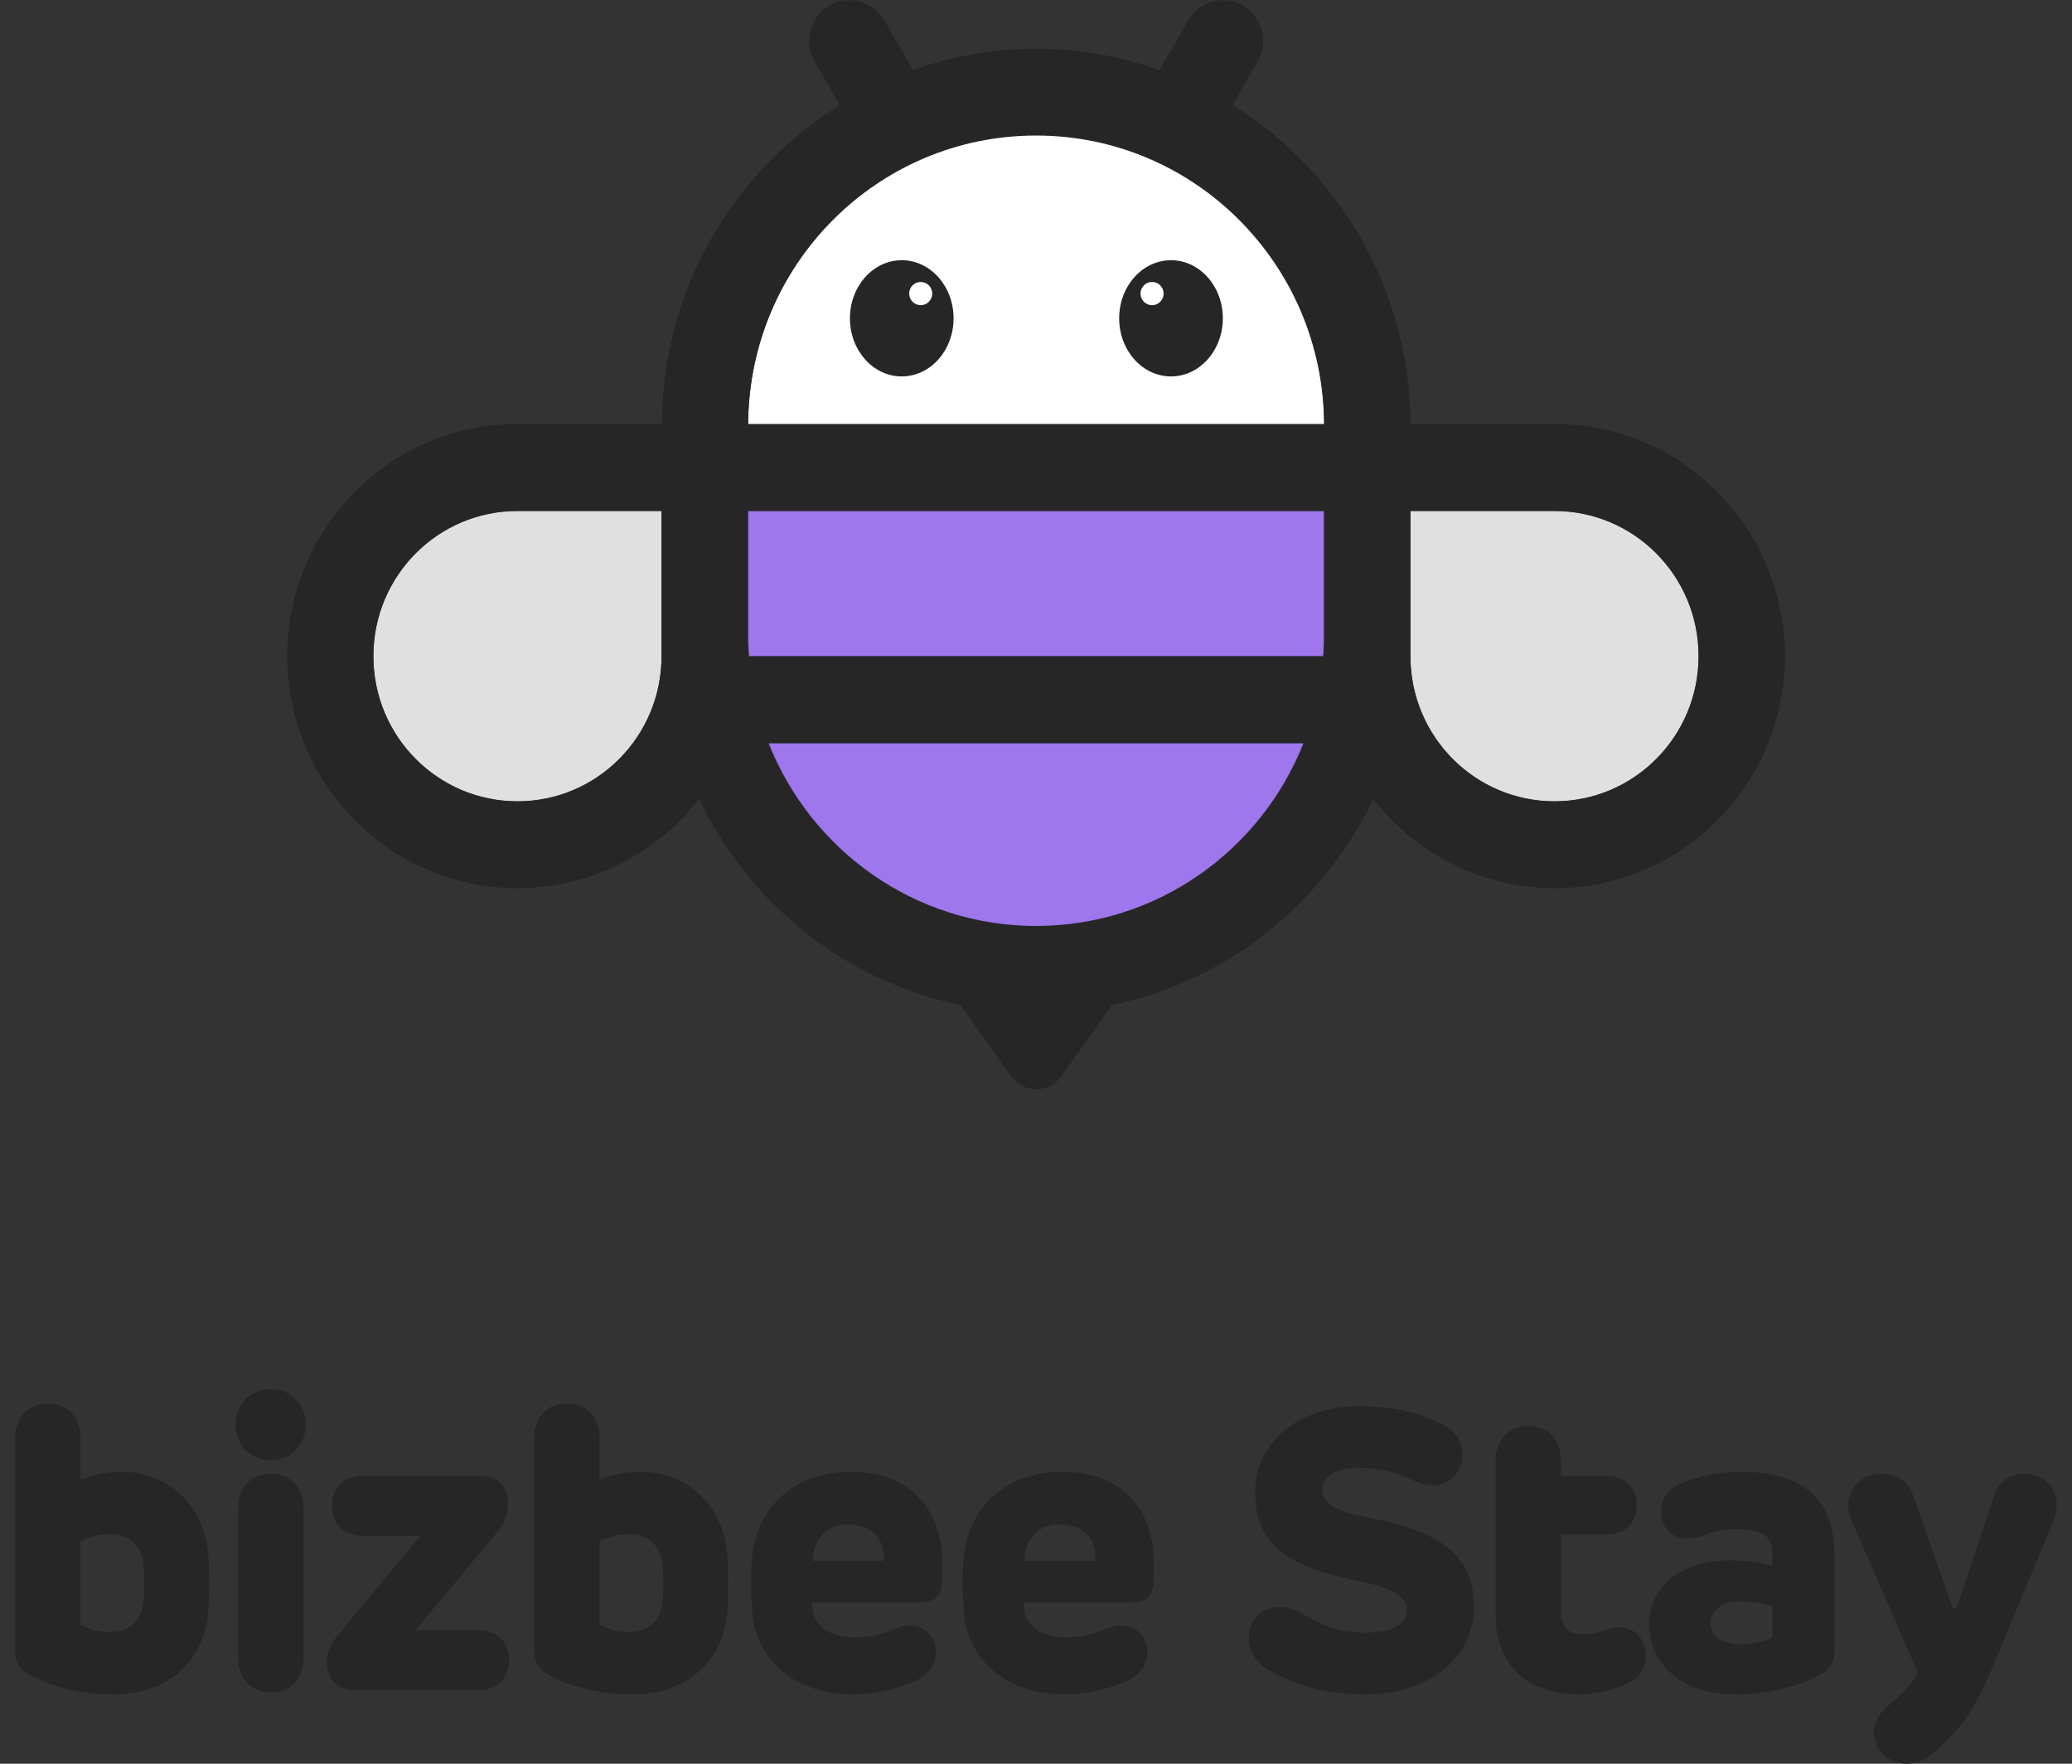 <svg width="94" height="80" viewBox="0 0 94 80" fill="none" xmlns="http://www.w3.org/2000/svg">
<rect x="0" y="0" width="94" height="80" fill="#333333" stroke="none"/>
<g clip-path="url(#clip0_1111_4355)">
<path d="M23.475 23.18C19.866 23.18 16.938 26.123 16.938 29.765C16.938 33.407 19.86 36.351 23.475 36.351C27.09 36.351 30.012 33.407 30.012 29.765V23.18H23.475Z" fill="#E0E0E0"/>
<path d="M33.934 23.18V28.869C33.934 36.139 39.784 42.033 47.001 42.033C54.218 42.033 60.069 36.139 60.069 28.869V23.18H33.934Z" fill="#9E77ED"/>
<path d="M70.525 23.18C74.134 23.18 77.063 26.123 77.063 29.765C77.063 33.407 74.141 36.351 70.525 36.351C66.917 36.351 63.988 33.407 63.988 29.765V23.18H70.525Z" fill="#E0E0E0"/>
<path d="M47.009 6.107C39.792 6.107 33.941 12.002 33.941 19.272H60.076C60.076 12.002 54.226 6.107 47.009 6.107Z" fill="white"/>
<path d="M40.91 17.074C42.208 17.074 43.261 15.894 43.261 14.438C43.261 12.983 42.208 11.803 40.91 11.803C39.611 11.803 38.559 12.983 38.559 14.438C38.559 15.894 39.611 17.074 40.91 17.074Z" fill="#262626"/>
<path d="M41.769 13.843C42.058 13.843 42.293 13.607 42.293 13.316C42.293 13.025 42.058 12.789 41.769 12.789C41.48 12.789 41.246 13.025 41.246 13.316C41.246 13.607 41.48 13.843 41.769 13.843Z" fill="white"/>
<path d="M53.125 17.074C54.423 17.074 55.476 15.894 55.476 14.438C55.476 12.983 54.423 11.803 53.125 11.803C51.826 11.803 50.773 12.983 50.773 14.438C50.773 15.894 51.826 17.074 53.125 17.074Z" fill="#262626"/>
<path d="M52.265 13.843C52.554 13.843 52.789 13.607 52.789 13.316C52.789 13.025 52.554 12.789 52.265 12.789C51.977 12.789 51.742 13.025 51.742 13.316C51.742 13.607 51.977 13.843 52.265 13.843Z" fill="white"/>
<path d="M70.527 19.23H63.99V19.196C63.949 13.09 60.728 7.757 55.924 4.765L57.065 2.773C57.568 1.89 57.269 0.767 56.392 0.254C55.516 -0.253 54.401 0.048 53.892 0.931L52.608 3.177C50.854 2.561 48.972 2.205 47.008 2.205C45.044 2.205 43.162 2.561 41.409 3.177L40.124 0.931C39.621 0.048 38.5 -0.253 37.624 0.254C36.747 0.76 36.448 1.89 36.951 2.773L38.093 4.765C33.281 7.764 30.067 13.09 30.026 19.196H30.02V19.23H23.483C17.706 19.23 13.031 23.947 13.031 29.76C13.031 35.572 17.713 40.289 23.483 40.289C26.826 40.289 29.802 38.7 31.712 36.236C33.975 40.973 38.324 44.506 43.57 45.587L45.86 48.812C46.424 49.606 47.599 49.606 48.157 48.812L50.447 45.587C55.693 44.499 60.035 40.973 62.304 36.243C64.221 38.7 67.19 40.289 70.527 40.289C76.303 40.289 80.978 35.572 80.978 29.76C80.978 23.947 76.296 19.23 70.527 19.23ZM60.028 29.76H33.981C33.961 29.451 33.934 29.143 33.934 28.828V23.174H60.069V28.911C60.069 29.198 60.048 29.479 60.028 29.76ZM47.008 6.148C54.198 6.148 60.028 12.001 60.069 19.23H33.941C33.981 11.994 39.812 6.148 47.001 6.148H47.008ZM23.476 36.345C19.867 36.345 16.939 33.402 16.939 29.76C16.939 26.117 19.861 23.174 23.476 23.174H30.013V28.828V29.76C30.013 33.395 27.091 36.345 23.476 36.345ZM47.001 42C41.497 42 36.795 38.563 34.872 33.717H59.131C57.208 38.57 52.505 42 47.001 42ZM70.52 36.345C66.912 36.345 63.983 33.402 63.983 29.76V28.911C63.983 28.911 63.983 28.856 63.983 28.828V23.174H70.52C74.128 23.174 77.057 26.117 77.057 29.76C77.057 33.402 74.128 36.345 70.52 36.345Z" fill="#262626"/>
</g>
<path d="M9.441 70.453C9.504 71.17 9.504 72.425 9.441 73.16C9.253 75.329 7.639 76.853 5.147 76.853C3.193 76.853 1.767 76.262 1.193 75.867C0.835 75.616 0.691 75.365 0.691 74.863V65.235C0.691 64.258 1.283 63.666 2.171 63.666C3.058 63.666 3.65 64.258 3.65 65.235V67.118C4.116 66.903 4.869 66.759 5.506 66.759C7.639 66.759 9.253 68.283 9.441 70.453ZM3.65 73.68C3.955 73.895 4.51 74.021 4.995 74.021C5.981 74.021 6.456 73.411 6.519 72.568C6.554 72.102 6.563 71.618 6.519 71.044C6.456 70.201 5.981 69.592 4.995 69.592C4.51 69.592 3.955 69.717 3.65 69.933V73.68Z" fill="#262626"/>
<path d="M12.278 63.012C13.184 63.012 13.874 63.702 13.874 64.608C13.874 65.54 13.184 66.239 12.278 66.239C11.373 66.239 10.682 65.54 10.682 64.608C10.682 63.702 11.373 63.012 12.278 63.012ZM10.808 75.195V68.418C10.808 67.44 11.399 66.849 12.287 66.849C13.175 66.849 13.766 67.44 13.766 68.418V75.195C13.766 76.172 13.175 76.764 12.287 76.764C11.399 76.764 10.808 76.172 10.808 75.195Z" fill="#262626"/>
<path d="M21.605 73.931C22.573 73.931 23.093 74.478 23.093 75.302C23.093 76.127 22.573 76.674 21.605 76.674H16.199C15.303 76.674 14.828 76.172 14.828 75.428C14.828 74.845 15.061 74.487 15.419 74.056L19.077 69.664L16.549 69.673C15.581 69.673 15.061 69.117 15.061 68.301C15.061 67.485 15.581 66.938 16.549 66.938H21.641C22.457 66.938 23.049 67.288 23.049 68.149C23.049 68.803 22.788 69.224 22.403 69.682L18.862 73.931H21.605Z" fill="#262626"/>
<path d="M32.989 70.453C33.051 71.17 33.051 72.425 32.989 73.16C32.8 75.329 31.187 76.853 28.694 76.853C26.74 76.853 25.315 76.262 24.741 75.867C24.382 75.616 24.239 75.365 24.239 74.863V65.235C24.239 64.258 24.831 63.666 25.718 63.666C26.606 63.666 27.197 64.258 27.197 65.235V67.118C27.663 66.903 28.416 66.759 29.053 66.759C31.187 66.759 32.8 68.283 32.989 70.453ZM27.197 73.68C27.502 73.895 28.058 74.021 28.542 74.021C29.528 74.021 30.003 73.411 30.066 72.568C30.102 72.102 30.111 71.618 30.066 71.044C30.003 70.201 29.528 69.592 28.542 69.592C28.058 69.592 27.502 69.717 27.197 69.933V73.68Z" fill="#262626"/>
<path d="M38.676 76.853C36.059 76.853 34.293 75.285 34.122 73.115C34.068 72.443 34.059 71.286 34.113 70.686C34.319 68.418 35.969 66.759 38.596 66.759C41.222 66.759 42.746 68.382 42.746 70.919V71.331C42.746 72.523 42.477 72.694 41.429 72.694H36.847V72.828C36.839 73.689 37.601 74.272 38.766 74.272C39.501 74.272 39.985 74.11 40.263 74.012C40.631 73.886 40.891 73.734 41.231 73.734C41.931 73.734 42.451 74.182 42.451 74.944C42.451 75.679 41.922 76.073 41.473 76.271C40.891 76.531 39.806 76.853 38.676 76.853ZM36.856 70.793H40.093C40.173 69.798 39.501 69.144 38.47 69.144C37.484 69.144 36.928 69.807 36.856 70.793Z" fill="#262626"/>
<path d="M48.276 76.853C45.659 76.853 43.893 75.285 43.722 73.115C43.669 72.443 43.66 71.286 43.713 70.686C43.92 68.418 45.569 66.759 48.196 66.759C50.822 66.759 52.346 68.382 52.346 70.919V71.331C52.346 72.523 52.078 72.694 51.029 72.694H46.448V72.828C46.439 73.689 47.201 74.272 48.366 74.272C49.101 74.272 49.585 74.11 49.863 74.012C50.231 73.886 50.491 73.734 50.831 73.734C51.531 73.734 52.051 74.182 52.051 74.944C52.051 75.679 51.522 76.073 51.074 76.271C50.491 76.531 49.406 76.853 48.276 76.853ZM46.457 70.793H49.693C49.774 69.798 49.101 69.144 48.07 69.144C47.084 69.144 46.528 69.807 46.457 70.793Z" fill="#262626"/>
<path d="M61.912 76.853C59.626 76.853 58.228 76.172 57.448 75.67C56.937 75.338 56.65 74.854 56.65 74.29C56.65 73.438 57.269 72.891 58.048 72.891C58.515 72.891 58.837 73.052 59.205 73.259C59.824 73.599 60.568 74.056 61.912 74.056C63.123 74.056 63.822 73.716 63.822 73.007C63.822 72.228 62.71 71.932 61.285 71.636C58.282 71.008 56.946 69.951 56.946 67.665C56.946 65.334 58.999 63.783 61.67 63.783C63.526 63.783 64.781 64.24 65.552 64.67C66.081 64.975 66.35 65.405 66.35 65.979C66.35 66.741 65.758 67.378 65.023 67.378C64.602 67.378 64.243 67.207 63.822 67.028C63.302 66.813 62.674 66.58 61.67 66.58C60.496 66.58 59.994 67.01 59.994 67.575C59.994 68.22 60.639 68.57 62.181 68.857C65.4 69.448 66.87 70.632 66.87 72.864C66.87 75.105 64.969 76.853 61.912 76.853Z" fill="#262626"/>
<path d="M69.332 64.688C70.219 64.688 70.811 65.28 70.811 66.257V66.938H72.801C73.751 66.938 74.253 67.467 74.253 68.274C74.253 69.081 73.751 69.61 72.801 69.61H70.811V72.927C70.811 73.805 71.089 74.128 71.851 74.128C72.173 74.128 72.415 74.065 72.595 74.012C72.882 73.922 73.141 73.805 73.473 73.805C74.128 73.805 74.666 74.343 74.666 75.078C74.666 75.849 74.199 76.244 73.554 76.486C73.061 76.665 72.326 76.853 71.644 76.853C69.43 76.853 67.852 75.67 67.852 73.241V66.257C67.852 65.28 68.444 64.688 69.332 64.688Z" fill="#262626"/>
<path d="M78.749 76.853C76.104 76.853 74.822 75.338 74.822 73.662C74.822 72.201 75.97 70.775 78.498 70.775C79.17 70.775 79.816 70.865 80.407 71.008V70.399C80.407 69.762 80.04 69.359 78.767 69.359C78.346 69.359 77.933 69.422 77.584 69.538C77.198 69.664 76.875 69.789 76.552 69.789C75.88 69.789 75.351 69.296 75.351 68.579C75.351 68.014 75.638 67.512 76.382 67.234C77.064 66.974 77.897 66.759 78.955 66.759C81.734 66.759 83.222 67.933 83.222 70.551V74.872C83.222 75.365 83.088 75.634 82.72 75.867C82.084 76.271 80.65 76.853 78.749 76.853ZM77.601 73.653C77.601 74.245 78.193 74.576 78.928 74.576C79.484 74.576 80.022 74.451 80.407 74.272V72.855C79.932 72.712 79.43 72.64 78.91 72.64C78.076 72.64 77.601 73.088 77.601 73.653Z" fill="#262626"/>
<path d="M86.505 80C85.618 80 85.017 79.319 85.017 78.584C85.017 78.109 85.224 77.75 85.6 77.427C86.057 77.042 86.685 76.531 86.999 75.849L84.085 69.171C83.906 68.758 83.852 68.507 83.852 68.274C83.852 67.467 84.488 66.849 85.367 66.849C86.075 66.849 86.559 67.162 86.819 67.898L88.531 72.783C88.585 72.936 88.603 72.954 88.675 72.954C88.747 72.954 88.765 72.936 88.818 72.783L90.45 67.88C90.683 67.189 91.158 66.849 91.867 66.849C92.673 66.849 93.31 67.467 93.31 68.238C93.31 68.48 93.265 68.74 93.139 69.045L90.316 75.814C89.491 77.804 88.702 78.646 87.698 79.516C87.366 79.803 86.981 80 86.505 80Z" fill="#262626"/>
<defs>
<clipPath id="clip0_1111_4355">
<rect width="67.954" height="49.421" fill="white" transform="translate(13.023)"/>
</clipPath>
</defs>
</svg>
